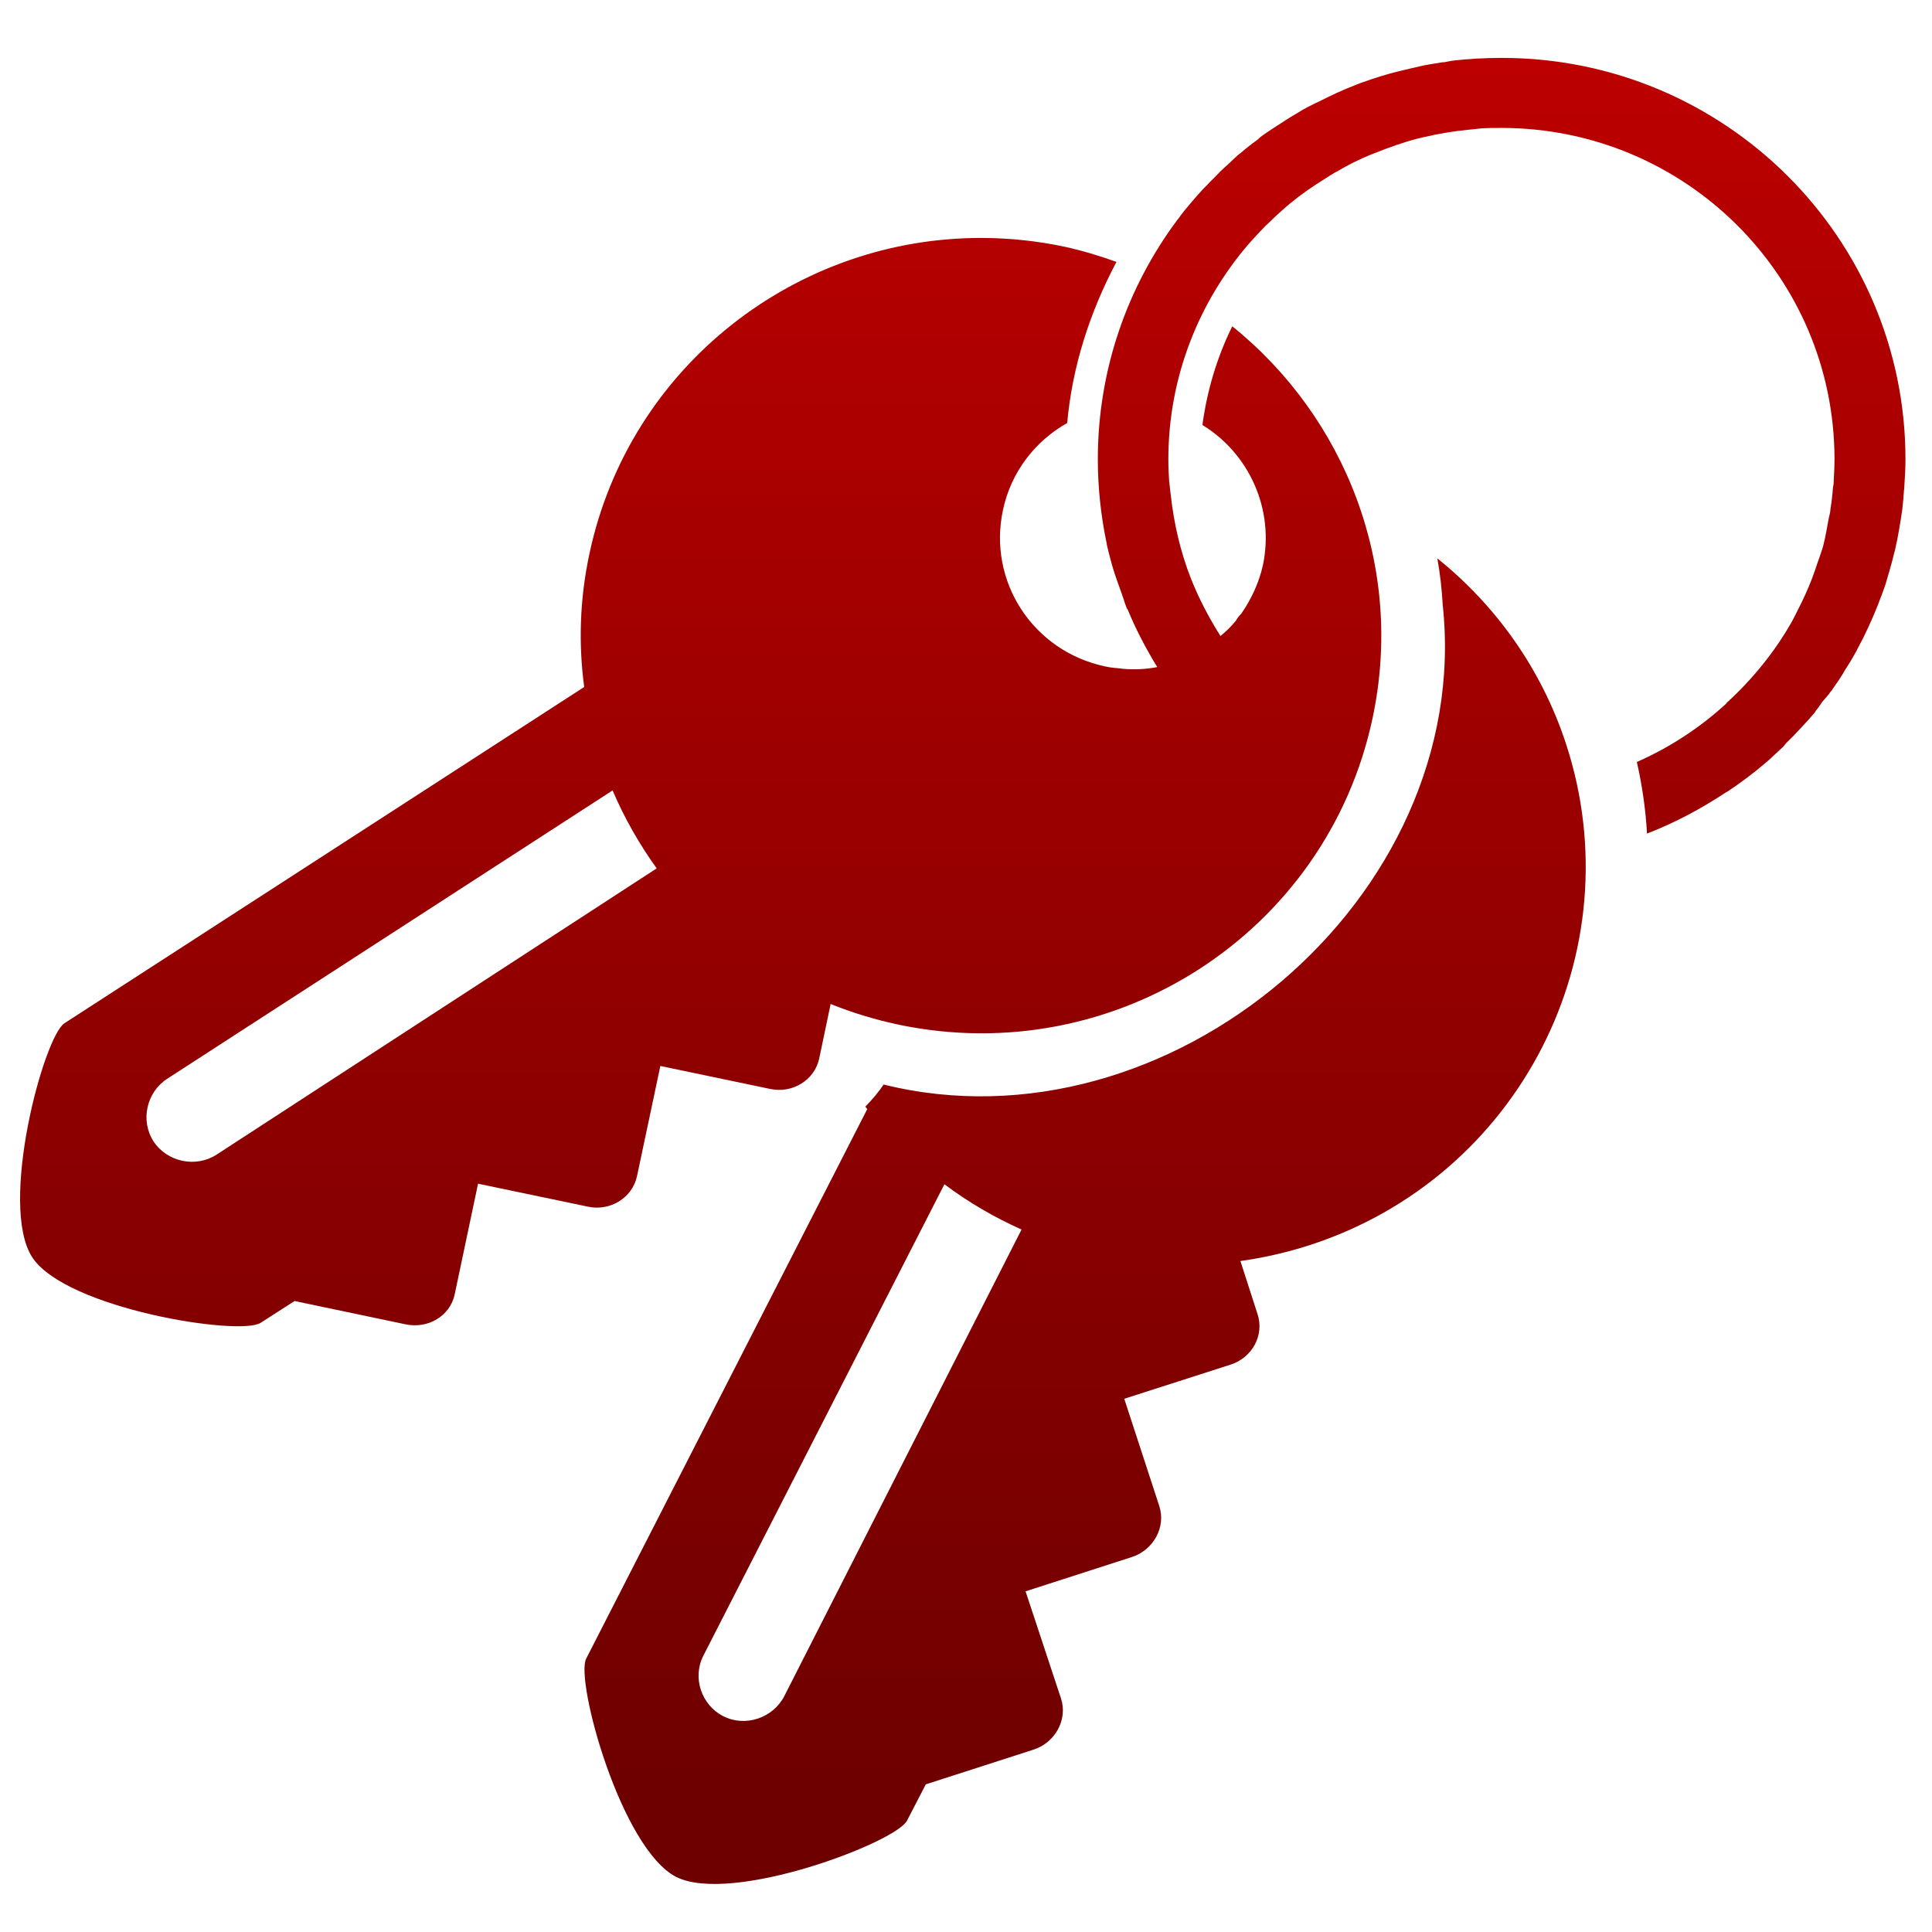 <svg xmlns="http://www.w3.org/2000/svg" xmlns:xlink="http://www.w3.org/1999/xlink" width="64" height="64" viewBox="0 0 64 64" version="1.1"><defs><linearGradient id="linear0" gradientUnits="userSpaceOnUse" x1="0" y1="0" x2="0" y2="1" gradientTransform="matrix(60.434,0,0,60.331,4.269,-0.517)"><stop offset="0" style="stop-color:#bf0000;stop-opacity:1;"/><stop offset="1" style="stop-color:#6e0000;stop-opacity:1;"/></linearGradient></defs><g id="surface1"><path style=" stroke:none;fill-rule:nonzero;fill:url(#linear0);" d="M 49.738 1.918 C 49.191 1.918 48.652 1.949 48.125 2.008 C 48.031 2.02 47.941 2.047 47.855 2.059 C 47.805 2.062 47.754 2.062 47.707 2.074 C 47.586 2.098 47.453 2.113 47.328 2.137 C 47.148 2.168 46.977 2.211 46.805 2.25 C 46.457 2.328 46.105 2.414 45.77 2.516 C 45.562 2.582 45.352 2.648 45.148 2.723 C 45.078 2.75 45.004 2.77 44.93 2.805 C 44.488 2.973 44.062 3.176 43.645 3.387 C 43.617 3.395 43.602 3.406 43.574 3.418 C 43.484 3.465 43.387 3.512 43.293 3.559 C 43.145 3.637 43.008 3.73 42.863 3.812 C 42.699 3.906 42.547 4.008 42.387 4.113 C 42.359 4.129 42.324 4.156 42.293 4.172 C 42.105 4.301 41.914 4.414 41.738 4.551 C 41.715 4.566 41.703 4.586 41.688 4.602 C 41.484 4.754 41.277 4.91 41.09 5.074 C 41.043 5.105 41.008 5.137 40.969 5.172 C 40.875 5.258 40.785 5.348 40.688 5.438 C 40.633 5.488 40.578 5.531 40.527 5.582 C 40.441 5.66 40.367 5.738 40.293 5.816 C 40.145 5.965 40 6.109 39.863 6.254 C 39.852 6.262 39.848 6.266 39.84 6.277 C 39.719 6.41 39.598 6.543 39.48 6.684 C 39.32 6.871 39.16 7.062 39.023 7.258 C 39.012 7.262 39.012 7.273 39 7.285 C 37.348 9.5 36.367 12.246 36.367 15.215 C 36.367 16.172 36.473 17.121 36.664 18.02 C 36.664 18.027 36.664 18.035 36.664 18.039 C 36.719 18.289 36.789 18.535 36.855 18.781 C 36.945 19.082 37.055 19.375 37.16 19.668 C 37.176 19.719 37.188 19.758 37.207 19.805 C 37.246 19.926 37.285 20.051 37.336 20.172 C 37.34 20.172 37.348 20.172 37.348 20.172 C 37.621 20.84 37.961 21.488 38.336 22.098 C 37.969 22.168 37.594 22.188 37.207 22.156 C 37.18 22.156 37.152 22.145 37.125 22.145 C 36.961 22.129 36.789 22.117 36.621 22.078 C 34.234 21.582 32.715 19.273 33.223 16.902 C 33.492 15.625 34.297 14.609 35.352 14.012 C 35.52 12.141 36.105 10.332 36.984 8.676 C 36.422 8.473 35.84 8.297 35.242 8.168 C 34.344 7.98 33.449 7.887 32.566 7.883 C 26.406 7.844 20.855 12.113 19.527 18.336 C 19.203 19.848 19.16 21.316 19.352 22.758 L 2.137 33.895 C 1.449 34.336 -0.055 39.93 1.07 41.652 C 2.191 43.355 7.945 44.27 8.633 43.82 L 9.758 43.098 L 13.441 43.871 C 14.176 44.023 14.906 43.602 15.062 42.879 L 15.836 39.211 L 19.48 39.973 C 20.211 40.129 20.945 39.684 21.102 38.961 L 21.875 35.312 L 25.52 36.074 C 26.246 36.227 26.98 35.789 27.137 35.066 L 27.516 33.258 C 28.227 33.547 28.988 33.777 29.758 33.941 C 36.918 35.449 43.957 30.906 45.469 23.785 C 46.535 18.77 44.566 13.824 40.82 10.809 C 40.312 11.84 39.984 12.945 39.832 14.078 C 41.367 15.016 42.227 16.859 41.836 18.723 C 41.703 19.316 41.445 19.859 41.117 20.332 C 41.031 20.414 40.973 20.5 40.93 20.578 C 40.918 20.59 40.914 20.594 40.906 20.602 C 40.77 20.77 40.605 20.922 40.43 21.07 C 40.051 20.469 39.715 19.832 39.449 19.16 C 39.105 18.281 38.887 17.352 38.781 16.383 C 38.773 16.305 38.758 16.223 38.754 16.145 C 38.746 16.086 38.738 16.02 38.73 15.953 C 38.715 15.707 38.703 15.469 38.703 15.215 C 38.703 12.492 39.715 9.996 41.367 8.078 C 41.551 7.871 41.738 7.668 41.926 7.477 C 41.953 7.457 41.969 7.434 41.996 7.414 C 42.184 7.227 42.387 7.039 42.594 6.859 C 42.637 6.824 42.684 6.785 42.723 6.75 C 43.094 6.445 43.484 6.172 43.902 5.914 C 44.016 5.836 44.141 5.762 44.262 5.691 C 44.277 5.684 44.285 5.684 44.293 5.68 C 44.414 5.605 44.539 5.539 44.66 5.473 C 44.723 5.438 44.789 5.41 44.848 5.375 C 45.035 5.285 45.215 5.203 45.41 5.121 C 45.418 5.117 45.438 5.109 45.457 5.105 C 45.48 5.098 45.508 5.086 45.535 5.074 C 46.004 4.887 46.48 4.715 46.977 4.586 C 47.047 4.566 47.117 4.559 47.184 4.539 C 47.652 4.43 48.129 4.348 48.613 4.301 C 48.773 4.289 48.93 4.266 49.09 4.25 C 49.305 4.238 49.52 4.238 49.738 4.238 C 55.832 4.238 60.77 9.156 60.77 15.215 C 60.77 15.41 60.762 15.613 60.75 15.816 C 60.75 15.887 60.742 15.977 60.738 16.051 C 60.73 16.086 60.727 16.113 60.719 16.145 C 60.703 16.387 60.676 16.621 60.637 16.859 C 60.633 16.895 60.633 16.93 60.625 16.969 C 60.613 17.035 60.594 17.102 60.578 17.176 C 60.523 17.477 60.469 17.801 60.391 18.102 C 60.379 18.145 60.363 18.18 60.355 18.215 C 60.312 18.359 60.258 18.496 60.207 18.645 C 60.152 18.82 60.086 19 60.02 19.18 C 59.883 19.527 59.73 19.871 59.559 20.199 C 59.492 20.336 59.426 20.469 59.352 20.602 C 58.785 21.602 58.047 22.508 57.195 23.285 L 57.195 23.297 C 56.324 24.098 55.328 24.754 54.223 25.242 C 54.398 26.02 54.516 26.812 54.559 27.613 C 55.492 27.254 56.371 26.781 57.195 26.234 C 57.195 26.234 57.207 26.238 57.207 26.234 C 57.652 25.938 58.078 25.621 58.484 25.273 C 58.582 25.188 58.676 25.109 58.762 25.023 C 58.867 24.922 58.965 24.836 59.07 24.738 C 59.109 24.699 59.137 24.648 59.18 24.605 C 59.336 24.457 59.48 24.309 59.621 24.152 C 59.797 23.969 59.961 23.789 60.121 23.598 C 60.133 23.586 60.137 23.566 60.148 23.547 C 60.23 23.457 60.297 23.344 60.367 23.246 C 60.457 23.137 60.559 23.039 60.637 22.918 C 60.672 22.883 60.695 22.848 60.719 22.809 C 60.848 22.629 60.973 22.445 61.086 22.254 C 61.094 22.242 61.094 22.234 61.098 22.227 C 61.242 22.008 61.375 21.789 61.5 21.559 C 61.516 21.531 61.527 21.492 61.547 21.465 C 61.785 21.027 61.996 20.562 62.188 20.09 C 62.242 19.953 62.289 19.816 62.344 19.68 C 62.387 19.562 62.43 19.453 62.469 19.328 C 62.473 19.312 62.477 19.289 62.484 19.27 C 62.559 19.031 62.625 18.789 62.691 18.547 C 62.715 18.457 62.734 18.375 62.754 18.289 C 62.77 18.25 62.781 18.207 62.785 18.168 C 62.836 17.953 62.879 17.734 62.914 17.516 C 62.949 17.312 62.984 17.109 63.012 16.902 C 63.039 16.695 63.055 16.48 63.07 16.266 C 63.078 16.199 63.086 16.133 63.086 16.062 C 63.105 15.777 63.121 15.5 63.121 15.215 C 63.121 7.871 57.125 1.918 49.75 1.918 M 47.613 18.496 C 47.707 19.012 47.762 19.52 47.793 20.047 C 48.828 29.75 38.707 38.266 29.27 35.926 C 29.098 36.188 28.887 36.43 28.664 36.66 C 28.684 36.684 28.707 36.707 28.73 36.738 L 19.418 54.945 C 19.047 55.668 20.574 61.246 22.402 62.176 C 24.238 63.098 29.676 61.035 30.047 60.309 L 30.668 59.109 L 34.242 57.957 C 34.949 57.727 35.375 56.973 35.148 56.266 L 33.973 52.715 L 37.496 51.578 C 38.203 51.348 38.633 50.594 38.402 49.887 L 37.242 46.336 L 40.77 45.203 C 41.48 44.973 41.891 44.23 41.656 43.527 L 41.09 41.773 C 41.84 41.668 42.625 41.492 43.375 41.25 C 50.336 39 54.141 31.555 51.875 24.637 C 51.051 22.129 49.539 20.047 47.613 18.496 M 20.293 26.184 C 20.684 27.098 21.172 27.957 21.754 28.766 L 7.172 38.25 C 6.488 38.691 5.535 38.496 5.086 37.809 C 4.641 37.121 4.852 36.184 5.535 35.738 L 20.293 26.184 M 31.285 39.23 C 32.082 39.828 32.934 40.324 33.84 40.73 L 25.98 56.188 C 25.609 56.91 24.691 57.223 23.961 56.852 C 23.234 56.484 22.926 55.57 23.301 54.844 L 31.285 39.23 "/></g></svg>
